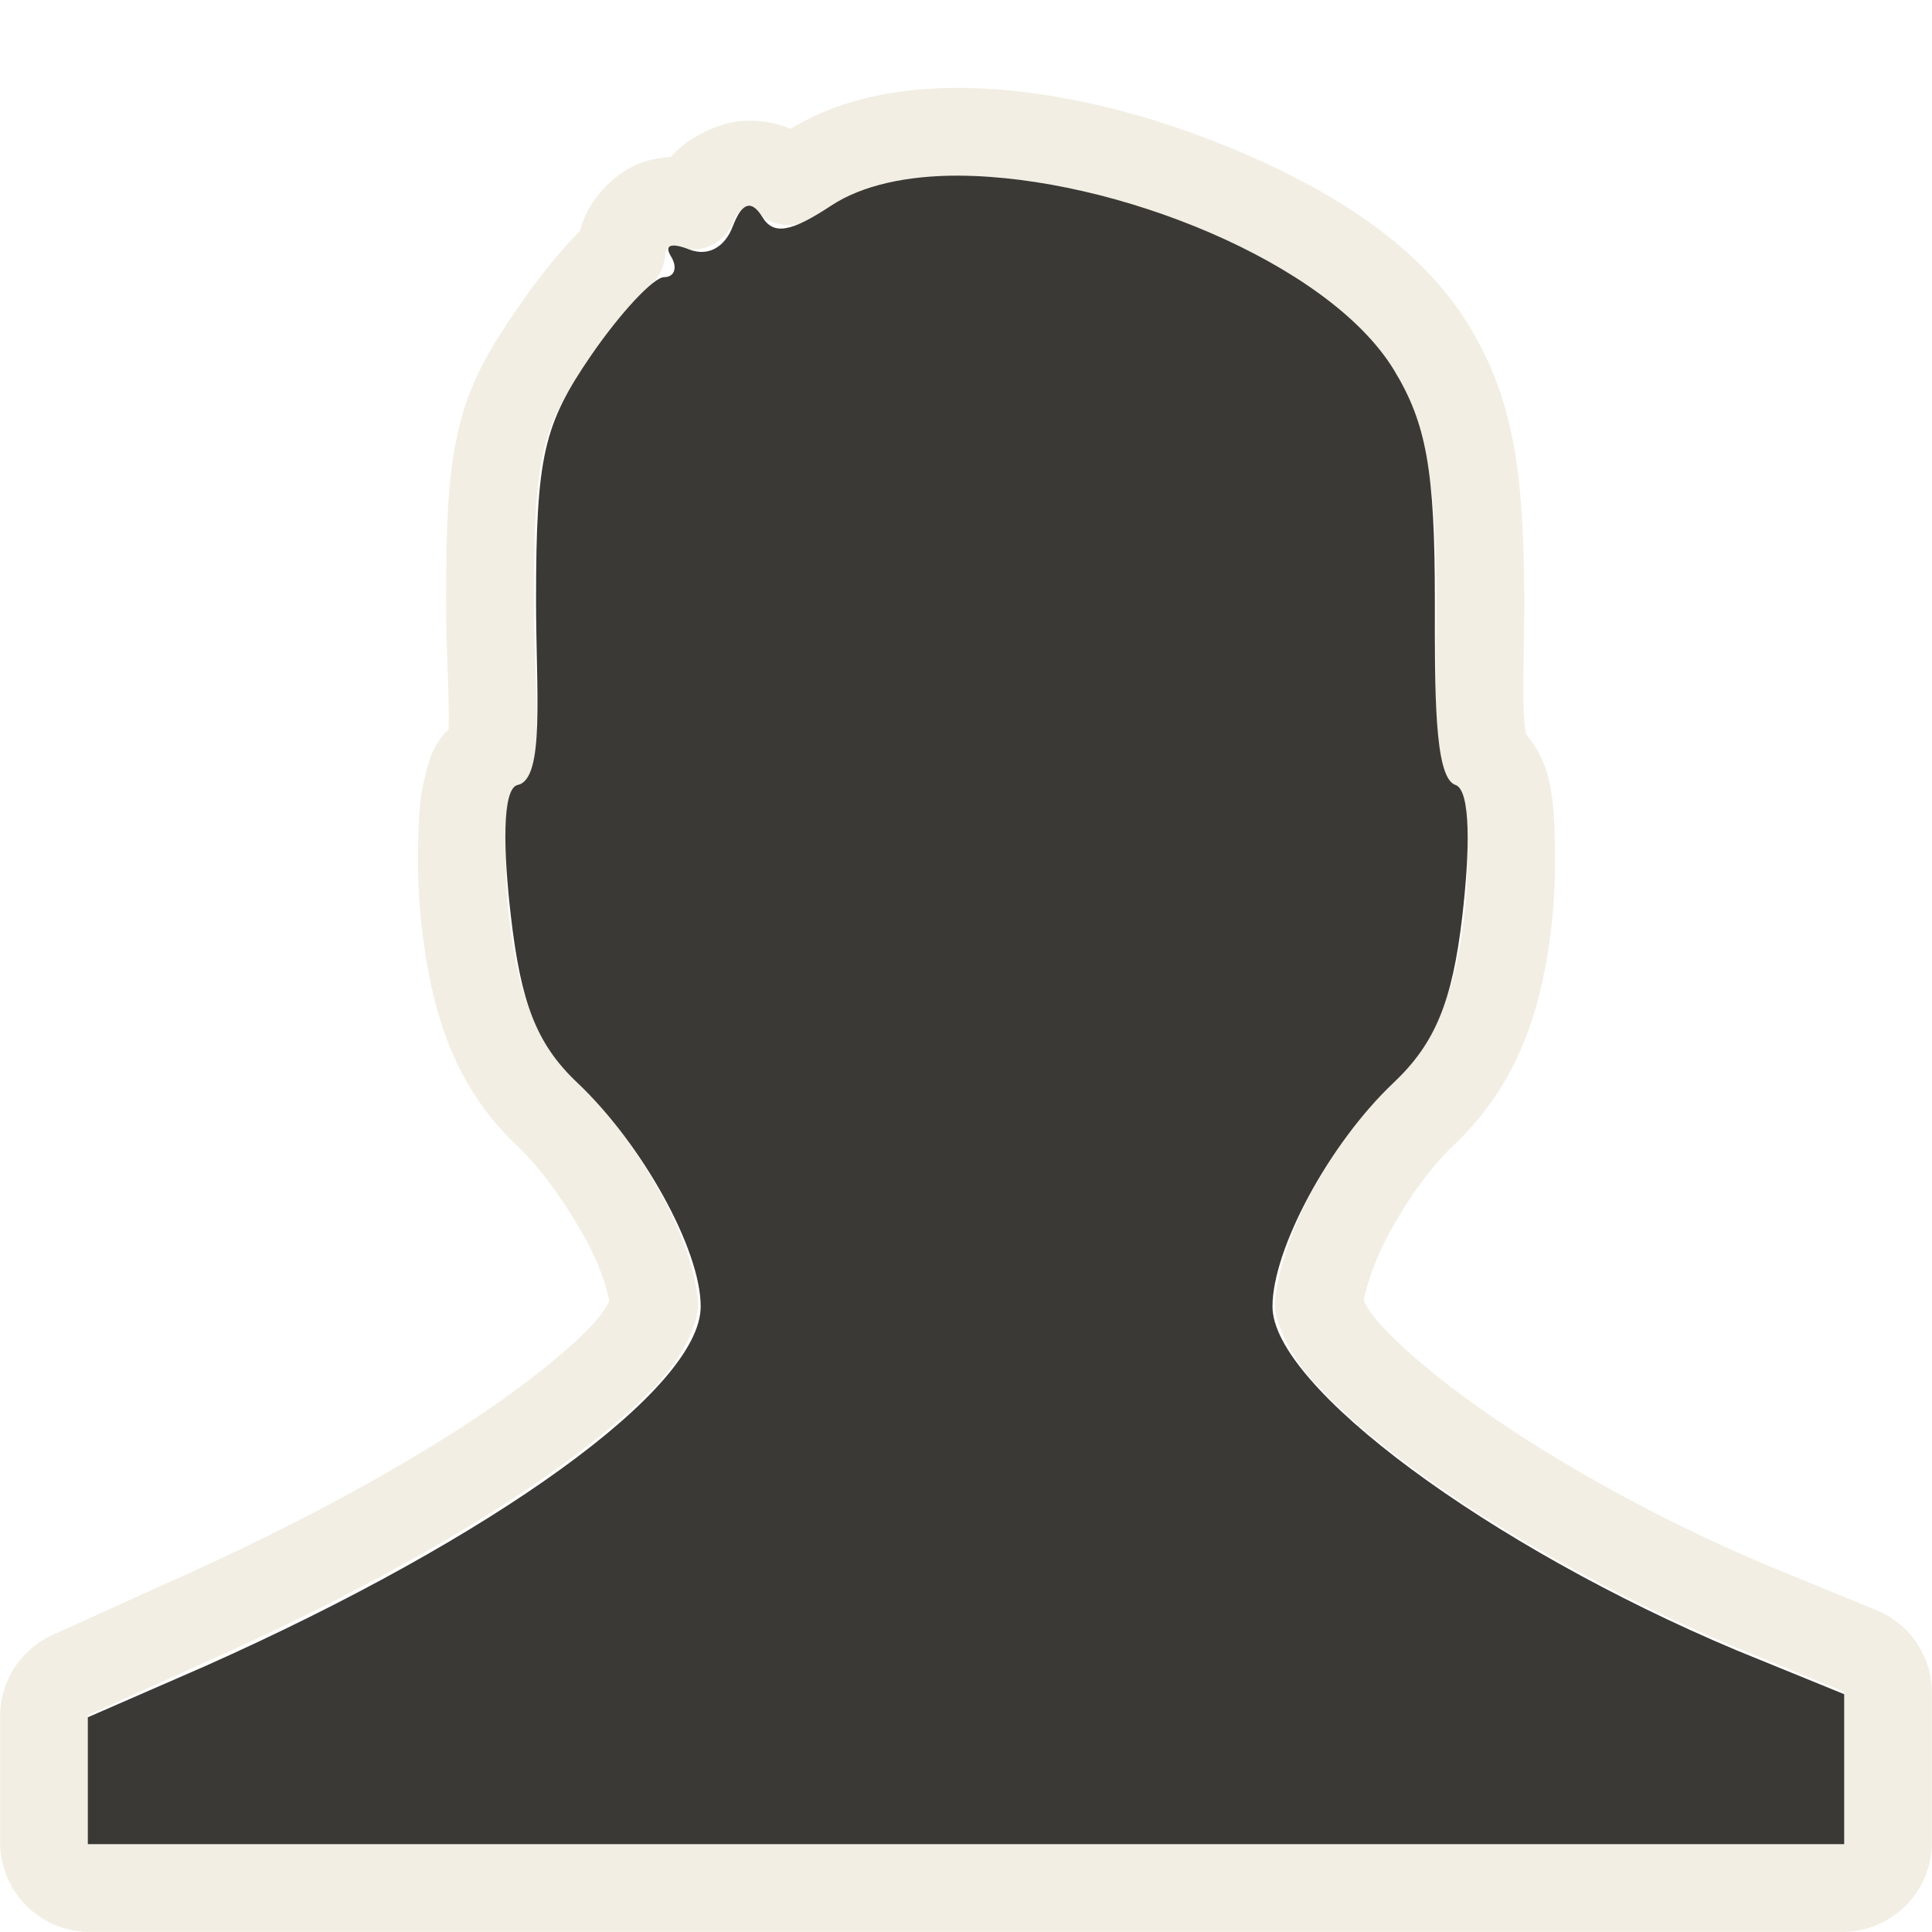 <?xml version="1.0" encoding="UTF-8" standalone="no"?>
<!-- Created with Inkscape (http://www.inkscape.org/) -->
<svg
   xmlns:dc="http://purl.org/dc/elements/1.1/"
   xmlns:cc="http://creativecommons.org/ns#"
   xmlns:rdf="http://www.w3.org/1999/02/22-rdf-syntax-ns#"
   xmlns:svg="http://www.w3.org/2000/svg"
   xmlns="http://www.w3.org/2000/svg"
   xmlns:sodipodi="http://sodipodi.sourceforge.net/DTD/sodipodi-0.dtd"
   xmlns:inkscape="http://www.inkscape.org/namespaces/inkscape"
   version="1.0"
   width="22"
   height="22"
   id="svg3171"
   sodipodi:version="0.32"
   inkscape:version="0.46"
   sodipodi:docname="stock_person-panel.svg"
   inkscape:output_extension="org.inkscape.output.svg.inkscape">
  <sodipodi:namedview
     inkscape:window-height="781"
     inkscape:window-width="1440"
     inkscape:pageshadow="2"
     inkscape:pageopacity="0.0"
     guidetolerance="10.0"
     gridtolerance="10.0"
     objecttolerance="10.0"
     borderopacity="1.0"
     bordercolor="#666666"
     pagecolor="#ffffff"
     id="base"
     showgrid="false"
     inkscape:zoom="22.636364"
     inkscape:cx="11"
     inkscape:cy="11"
     inkscape:window-x="0"
     inkscape:window-y="24"
     inkscape:current-layer="svg3171" />
  <defs
     id="defs3173">
    <inkscape:perspective
       sodipodi:type="inkscape:persp3d"
       inkscape:vp_x="0 : 11 : 1"
       inkscape:vp_y="0 : 1000 : 0"
       inkscape:vp_z="22 : 11 : 1"
       inkscape:persp3d-origin="11 : 7.3333333 : 1"
       id="perspective10" />
    <inkscape:perspective
       sodipodi:type="inkscape:persp3d"
       inkscape:vp_x="0 : 16 : 1"
       inkscape:vp_y="0 : 1000 : 0"
       inkscape:vp_z="32 : 16 : 1"
       inkscape:persp3d-origin="16 : 10.666667 : 1"
       id="perspective2392" />
    <inkscape:perspective
       sodipodi:type="inkscape:persp3d"
       inkscape:vp_x="0 : 32 : 1"
       inkscape:vp_y="0 : 1000 : 0"
       inkscape:vp_z="64 : 32 : 1"
       inkscape:persp3d-origin="32 : 21.333333 : 1"
       id="perspective2388" />
    <inkscape:perspective
       id="perspective9"
       inkscape:persp3d-origin="24 : 16 : 1"
       inkscape:vp_z="48 : 24 : 1"
       inkscape:vp_y="0 : 1000 : 0"
       inkscape:vp_x="0 : 24 : 1"
       sodipodi:type="inkscape:persp3d" />
    <inkscape:perspective
       id="perspective2393"
       inkscape:persp3d-origin="12 : 8 : 1"
       inkscape:vp_z="24 : 12 : 1"
       inkscape:vp_y="0 : 1000 : 0"
       inkscape:vp_x="0 : 12 : 1"
       sodipodi:type="inkscape:persp3d" />
  </defs>
  <path
     style="opacity:0.6;fill:none;fill-opacity:1;fill-rule:evenodd;stroke:#eae3d0;stroke-width:1;stroke-linecap:round;stroke-linejoin:round;marker:none;marker-start:none;marker-mid:none;marker-end:none;stroke-miterlimit:4;stroke-dasharray:none;stroke-dashoffset:0;stroke-opacity:1;visibility:visible;display:inline;overflow:visible;enable-background:accumulate;color:#000000"
     id="path3167"
     d="M 10.938,1.501 C 10.281,1.497 9.678,1.617 9.193,1.937 C 9.052,2.03 9.018,2.042 8.975,2.062 C 8.942,2.028 8.93,2 8.882,1.968 C 8.752,1.883 8.532,1.841 8.352,1.906 C 8.047,2.017 7.945,2.175 7.885,2.342 C 7.8,2.302 7.738,2.259 7.511,2.311 C 7.43,2.329 7.325,2.396 7.23,2.498 C 7.136,2.6 7.078,2.735 7.075,2.841 C 7.074,2.856 7.074,2.857 7.075,2.872 C 6.998,2.936 6.934,3.007 6.857,3.09 C 6.68,3.279 6.478,3.541 6.296,3.806 C 6.015,4.215 5.81,4.555 5.704,5.021 C 5.598,5.486 5.579,6.03 5.579,6.859 C 5.579,7.394 5.618,7.912 5.61,8.26 C 5.607,8.434 5.59,8.564 5.579,8.603 C 5.536,8.641 5.449,8.66 5.423,8.697 C 5.357,8.792 5.352,8.869 5.33,8.946 C 5.286,9.1 5.274,9.252 5.268,9.413 C 5.254,9.736 5.253,10.114 5.299,10.503 C 5.417,11.509 5.678,12.159 6.233,12.684 C 6.547,12.98 6.871,13.44 7.106,13.867 C 7.341,14.294 7.448,14.716 7.448,14.864 C 7.448,14.879 7.399,15.097 7.168,15.362 C 6.937,15.628 6.555,15.952 6.078,16.297 C 5.123,16.986 3.745,17.754 2.121,18.477 L 0.813,19.069 C 0.626,19.15 0.504,19.333 0.501,19.536 L 0.501,20.969 C 0.498,21.111 0.553,21.247 0.653,21.347 C 0.753,21.447 0.889,21.502 1.031,21.499 L 20.969,21.499 C 21.111,21.502 21.247,21.447 21.347,21.347 C 21.447,21.247 21.502,21.111 21.499,20.969 L 21.499,19.256 C 21.491,19.045 21.355,18.86 21.156,18.789 L 19.941,18.291 C 18.57,17.715 17.281,16.978 16.358,16.297 C 15.897,15.956 15.535,15.634 15.299,15.362 C 15.064,15.091 15.019,14.858 15.019,14.864 C 15.019,14.709 15.134,14.262 15.362,13.836 C 15.589,13.41 15.892,12.977 16.203,12.684 C 16.75,12.167 17.049,11.52 17.168,10.503 C 17.214,10.114 17.214,9.733 17.2,9.413 C 17.193,9.253 17.179,9.096 17.137,8.946 C 17.109,8.843 17.046,8.721 16.919,8.603 C 16.904,8.545 16.868,8.404 16.857,8.229 C 16.835,7.879 16.857,7.373 16.857,6.859 C 16.857,5.374 16.722,4.658 16.296,3.962 C 15.825,3.193 14.968,2.643 13.991,2.218 C 13.014,1.792 11.914,1.507 10.938,1.501 z" />
  <path
     style="fill:#3a3935;fill-opacity:1;fill-rule:evenodd;stroke:none;stroke-width:1.002;stroke-linecap:round;stroke-linejoin:round;marker:none;marker-start:none;marker-mid:none;marker-end:none;stroke-miterlimit:4;stroke-dasharray:none;stroke-dashoffset:0;stroke-opacity:1;visibility:visible;display:inline;overflow:visible;enable-background:accumulate"
     id="rect2382"
     d="M 10.922,2 C 10.333,1.997 9.816,2.109 9.464,2.342 C 9.009,2.642 8.809,2.68 8.682,2.473 C 8.561,2.275 8.451,2.297 8.344,2.578 C 8.253,2.816 8.064,2.924 7.849,2.841 C 7.644,2.761 7.559,2.787 7.641,2.92 C 7.719,3.047 7.681,3.156 7.562,3.156 C 7.444,3.156 7.066,3.559 6.729,4.05 C 6.192,4.833 6.104,5.19 6.104,6.835 C 6.104,7.868 6.207,8.873 5.896,8.938 C 5.714,8.976 5.731,9.693 5.818,10.436 C 5.931,11.406 6.101,11.882 6.573,12.328 C 7.308,13.022 7.979,14.224 7.979,14.877 C 7.979,15.81 5.637,17.502 2.328,18.976 L 1,19.555 L 1,21 L 21,21 L 21,19.292 L 19.776,18.793 C 16.951,17.606 14.49,15.787 14.49,14.877 C 14.49,14.226 15.135,13.022 15.87,12.328 C 16.342,11.882 16.538,11.406 16.651,10.436 C 16.738,9.693 16.75,8.997 16.573,8.938 C 16.329,8.856 16.339,7.859 16.339,6.835 C 16.339,5.368 16.246,4.822 15.87,4.208 C 15.121,2.985 12.689,2.011 10.922,2 z" />
</svg>

